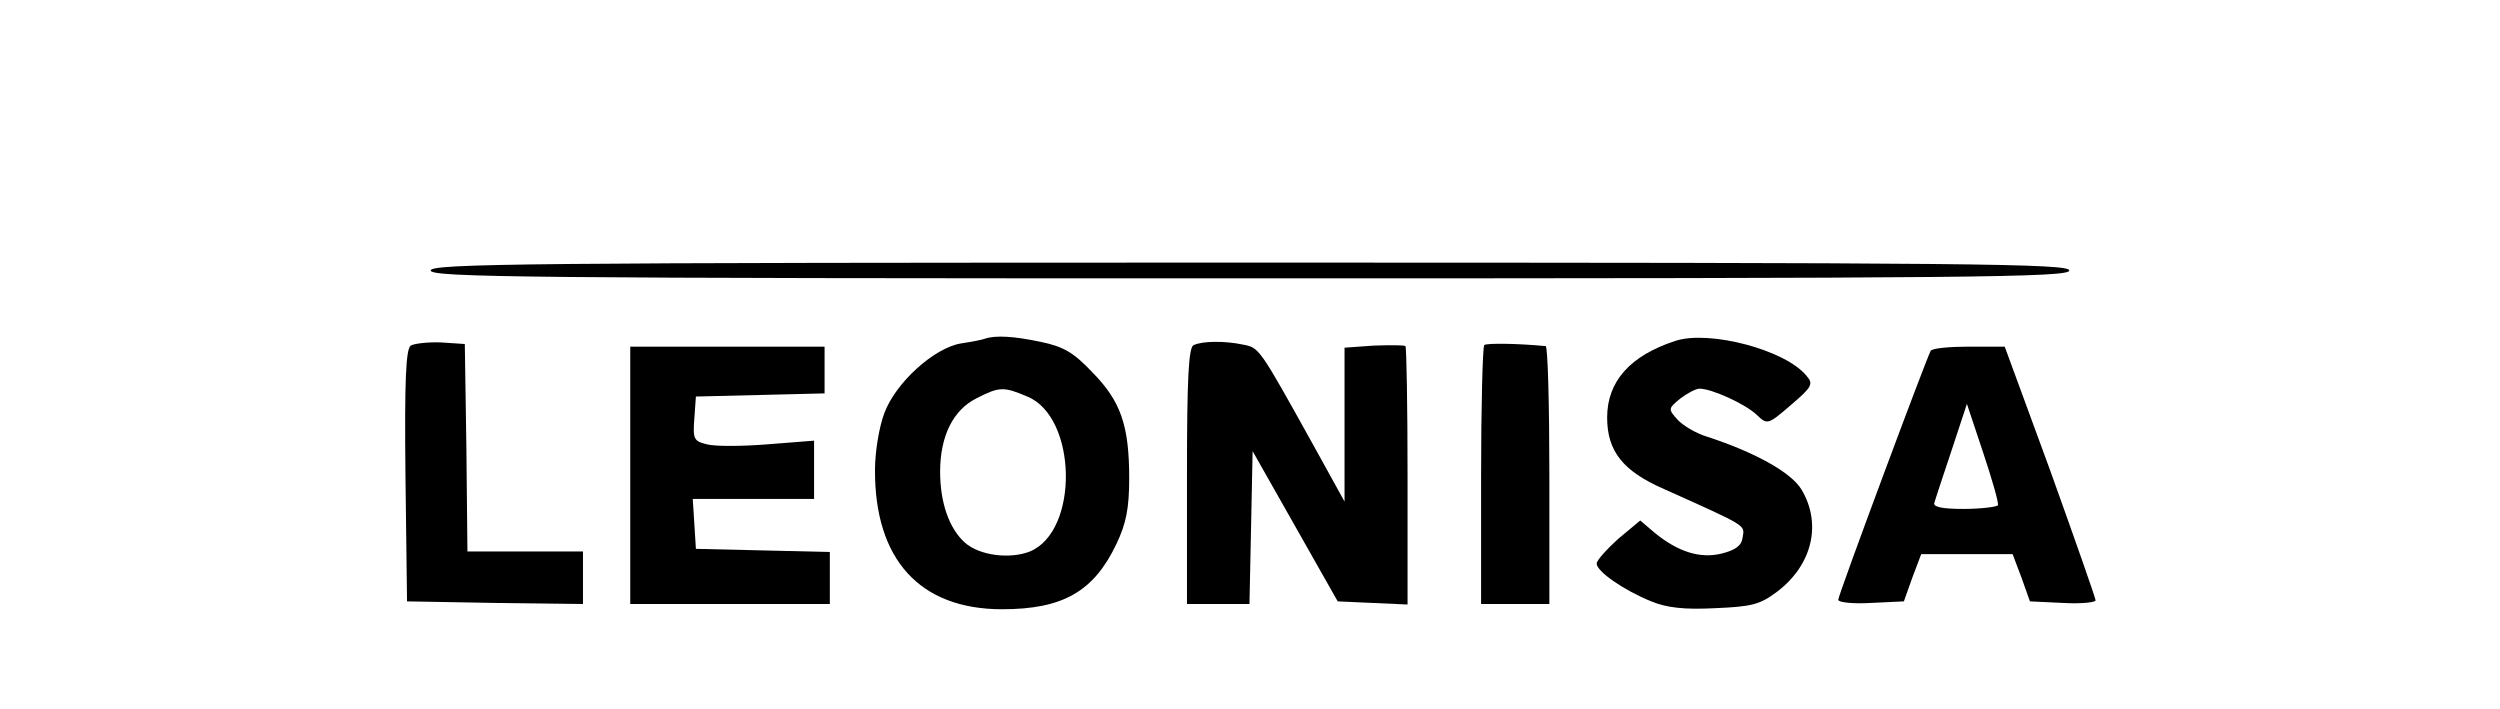 <?xml version="1.0" standalone="no"?>
<!DOCTYPE svg PUBLIC "-//W3C//DTD SVG 20010904//EN"
 "http://www.w3.org/TR/2001/REC-SVG-20010904/DTD/svg10.dtd">
<svg version="1.0" xmlns="http://www.w3.org/2000/svg"
 width="476pt" height="135pt" viewBox="0 0 476 135"
 preserveAspectRatio="xMidYMid meet">

<g transform="translate(0,135) scale(0.1,-0.1)"
fill="#000000" stroke="none">
<path d="M820 835 c0 -13 180 -15 1560 -15 1380 0 1560 2 1560 15 0 13 -180
15 -1560 15 -1380 0 -1560 -2 -1560 -15z"/>
<path d="M1875 705 c-5 -2 -26 -6 -46 -9 -51 -9 -123 -74 -145 -132 -10 -26
-18 -74 -18 -108 -1 -171 85 -266 242 -266 116 0 175 34 218 125 18 38 24 67
24 124 0 101 -16 147 -70 202 -36 38 -55 49 -98 58 -52 11 -87 13 -107 6z m81
-110 c95 -39 99 -256 5 -295 -38 -15 -96 -8 -124 17 -30 27 -47 76 -47 135 0
68 25 118 70 140 43 22 51 22 96 3z"/>
<path d="M3190 701 c-86 -28 -130 -77 -130 -146 0 -64 30 -102 108 -136 160
-72 154 -68 150 -92 -2 -16 -13 -24 -40 -31 -41 -10 -83 3 -128 40 l-27 23
-42 -35 c-22 -20 -41 -41 -41 -47 0 -15 52 -51 104 -72 29 -12 62 -16 121 -13
71 3 86 7 118 31 68 51 86 130 47 195 -20 33 -89 71 -181 101 -20 6 -45 21
-55 32 -18 20 -18 21 5 40 13 10 30 19 37 19 23 0 87 -29 109 -50 20 -19 21
-19 65 19 40 34 43 40 30 55 -40 50 -186 88 -250 67z"/>
<path d="M782 692 c-9 -7 -12 -63 -10 -248 l3 -239 168 -3 167 -2 0 50 0 50
-110 0 -110 0 -2 198 -3 197 -45 3 c-25 1 -51 -2 -58 -6z"/>
<path d="M2273 693 c-10 -3 -13 -63 -13 -249 l0 -244 60 0 59 0 3 145 3 146
81 -143 81 -143 66 -3 67 -3 0 244 c0 134 -2 246 -4 248 -2 2 -29 2 -60 1
l-56 -4 0 -146 0 -147 -58 105 c-105 189 -104 188 -136 194 -33 7 -76 7 -93
-1z"/>
<path d="M2826 693 c-3 -4 -6 -116 -6 -250 l0 -243 65 0 65 0 0 245 c0 135 -3
245 -7 246 -52 5 -112 6 -117 2z"/>
<path d="M1200 445 l0 -245 190 0 190 0 0 50 0 49 -127 3 -128 3 -3 48 -3 47
115 0 116 0 0 55 0 56 -89 -7 c-49 -4 -101 -4 -115 0 -25 6 -27 10 -24 49 l3
42 123 3 122 3 0 44 0 45 -185 0 -185 0 0 -245z"/>
<path d="M3676 682 c-8 -14 -176 -465 -176 -474 0 -5 28 -8 62 -6 l63 3 16 45
17 45 87 0 87 0 17 -45 16 -45 63 -3 c34 -2 62 1 62 5 0 4 -39 115 -86 246
l-87 237 -68 0 c-37 0 -70 -3 -73 -8z m128 -294 c-2 -3 -32 -7 -65 -7 -43 0
-59 4 -56 12 2 7 17 52 33 100 l29 88 31 -93 c17 -51 30 -96 28 -100z"/>
</g>
</svg>
